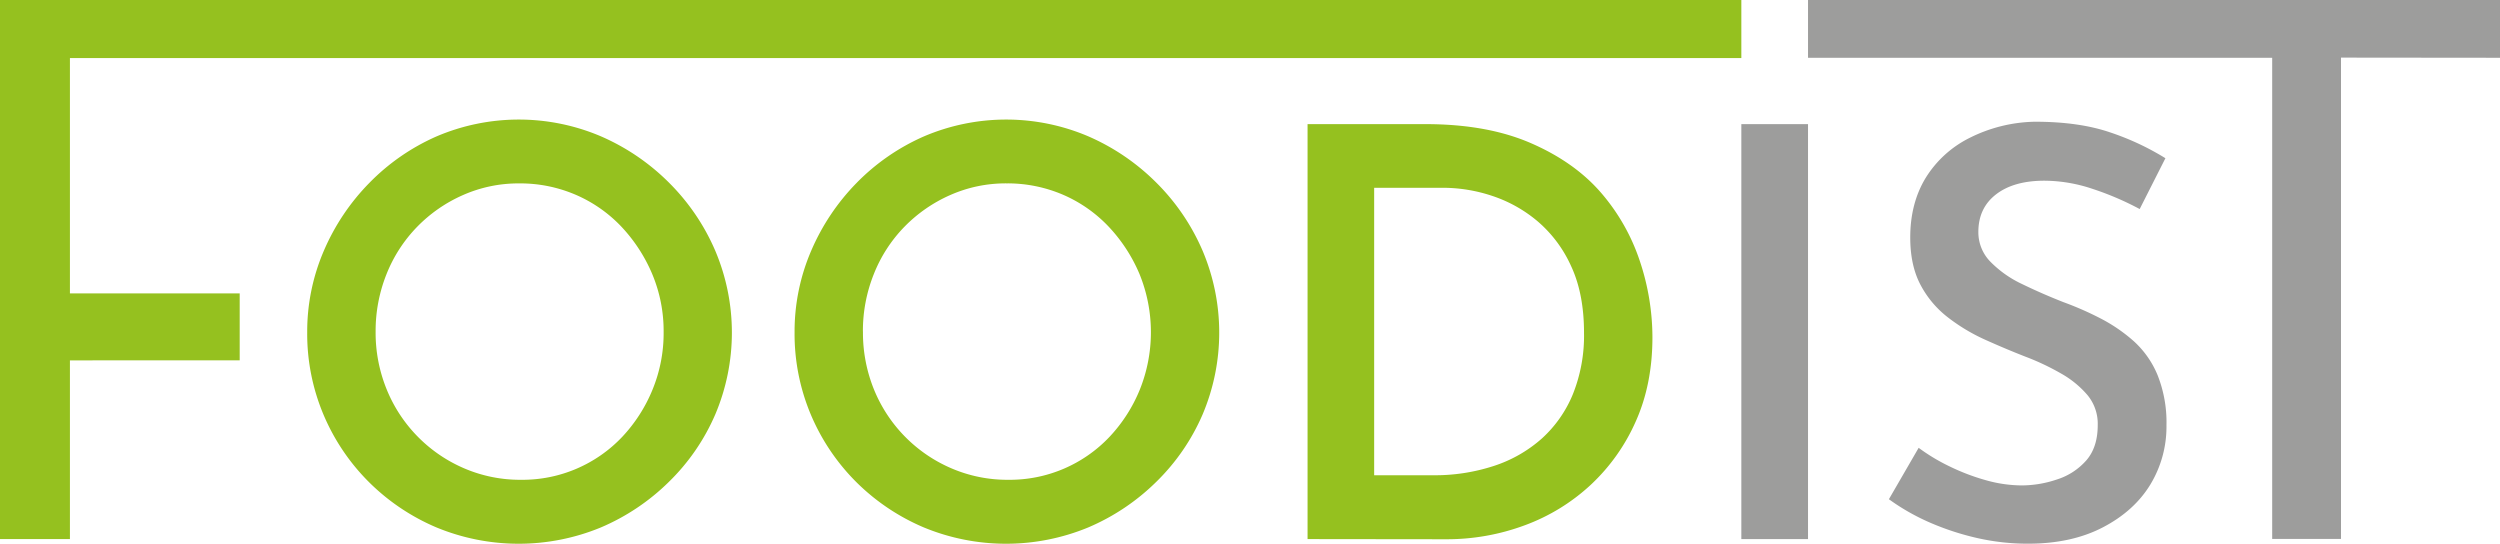 <svg id="Capa_1" data-name="Capa 1" xmlns="http://www.w3.org/2000/svg" viewBox="0 0 924.2 200.98"><defs><style>.cls-1{fill:#95c11f;}.cls-2{fill:#9d9d9c;}</style></defs><path class="cls-1" d="M0,0H643.74V21.47H25.85v87H88.61v24.75H25.85v66.07H0Z"/><path class="cls-1" d="M113.57,122.8a75.36,75.36,0,0,1,6.11-30,81.68,81.68,0,0,1,16.86-25.18A79.29,79.29,0,0,1,161.4,50.42a77.4,77.4,0,0,1,60.8,0,81.37,81.37,0,0,1,25.18,17.17,79.89,79.89,0,0,1,17.07,25.18,77.61,77.61,0,0,1,0,60.37,77.91,77.91,0,0,1-17.18,25A80.75,80.75,0,0,1,222.09,195a79.61,79.61,0,0,1-60.69,0,79.1,79.1,0,0,1-24.86-16.64,77.91,77.91,0,0,1-16.86-24.87A76.89,76.89,0,0,1,113.57,122.8Zm25.29-.21A55.48,55.48,0,0,0,143,144.08a53.74,53.74,0,0,0,28.65,29.08,52.36,52.36,0,0,0,21,4.21,50.75,50.75,0,0,0,37.4-15.9,56.78,56.78,0,0,0,11.16-17.39,54.94,54.94,0,0,0,4.12-21.28,54.36,54.36,0,0,0-4.22-21.5,58.92,58.92,0,0,0-11.38-17.49A51.11,51.11,0,0,0,212.82,72,51.91,51.91,0,0,0,192,67.8a50.63,50.63,0,0,0-20.86,4.32,53.93,53.93,0,0,0-17,11.8,53.15,53.15,0,0,0-11.28,17.49A56.49,56.49,0,0,0,138.86,122.59Z"/><path class="cls-1" d="M293.74,122.8a75.35,75.35,0,0,1,6.1-30A81.85,81.85,0,0,1,316.7,67.59a79.33,79.33,0,0,1,24.87-17.17,77.4,77.4,0,0,1,60.8,0,81.44,81.44,0,0,1,25.17,17.17,79.89,79.89,0,0,1,17.07,25.18,77.61,77.61,0,0,1,0,60.37,78,78,0,0,1-17.17,25A80.91,80.91,0,0,1,402.25,195a79.59,79.59,0,0,1-60.68,0,79.14,79.14,0,0,1-24.87-16.64,78.08,78.08,0,0,1-16.86-24.87A76.88,76.88,0,0,1,293.74,122.8Zm25.28-.21a55.66,55.66,0,0,0,4.11,21.49,53.72,53.72,0,0,0,28.66,29.08,52.31,52.31,0,0,0,21,4.21,50.75,50.75,0,0,0,37.4-15.9,56.59,56.59,0,0,0,11.16-17.39,56.95,56.95,0,0,0-.1-42.78,58.72,58.72,0,0,0-11.38-17.49A51.07,51.07,0,0,0,393,72a52,52,0,0,0-20.87-4.21,50.63,50.63,0,0,0-20.86,4.32,54.16,54.16,0,0,0-17,11.8A53,53,0,0,0,323,101.41,56.3,56.3,0,0,0,319,122.59Z"/><path class="cls-1" d="M483.38,199.29V45.89H527q22.75,0,38.88,7T591.8,71.17a74.46,74.46,0,0,1,14.43,25.39,89.19,89.19,0,0,1,4.64,28.13q0,17.3-6.12,31a71.51,71.51,0,0,1-16.64,23.5,72.69,72.69,0,0,1-24.45,15,82.62,82.62,0,0,1-29.07,5.16ZM508,175.69h21.71a70,70,0,0,0,22.65-3.48A49.83,49.83,0,0,0,570,162.1a45.28,45.28,0,0,0,11.49-16.44A58.16,58.16,0,0,0,585.58,123q0-14.33-4.74-24.55a47.29,47.29,0,0,0-12.43-16.65,50.61,50.61,0,0,0-16.76-9.38,57.75,57.75,0,0,0-17.91-3H508Z"/><path class="cls-2" d="M643.74,45.89h24.65v153.4H643.74Z"/><path class="cls-2" d="M791,77.28a108.67,108.67,0,0,0-17.49-7.48,56.72,56.72,0,0,0-17.71-3q-11.37,0-17.91,5.06t-6.53,13.91a15.53,15.53,0,0,0,4.53,11.06,40.31,40.31,0,0,0,11.7,8.21q7.15,3.48,15.17,6.64a117,117,0,0,1,13.7,6,59.91,59.91,0,0,1,12.33,8.43,34.87,34.87,0,0,1,8.85,12.63,47.26,47.26,0,0,1,3.26,18.45,41.28,41.28,0,0,1-6,22q-6,9.79-17.59,15.8t-27.6,6a84.29,84.29,0,0,1-18.87-2.11,99.08,99.08,0,0,1-17.38-5.69,80.39,80.39,0,0,1-15.17-8.64l11-19a70.21,70.21,0,0,0,11.6,6.95,79,79,0,0,0,13.37,5.06,49.51,49.51,0,0,0,13.17,1.89,40.77,40.77,0,0,0,13-2.21,24.06,24.06,0,0,0,10.84-7.05q4.23-4.86,4.22-13.07a16.63,16.63,0,0,0-3.79-11.06,36,36,0,0,0-9.8-8,91.19,91.19,0,0,0-13.17-6.22q-7-2.73-14.54-6.11a68.3,68.3,0,0,1-14-8.33,36.93,36.93,0,0,1-10.22-12.11q-3.79-7.17-3.79-17.49,0-12.64,5.68-22a40,40,0,0,1,16.34-14.86A55.83,55.83,0,0,1,752.26,45q16.22,0,27.7,3.9a97.44,97.44,0,0,1,20.55,9.59Z"/><path class="cls-2" d="M668.39,0H924.2V21.36l-58.78-.06V199.24l-25.44,0V21.36H668.39Z"/></svg>